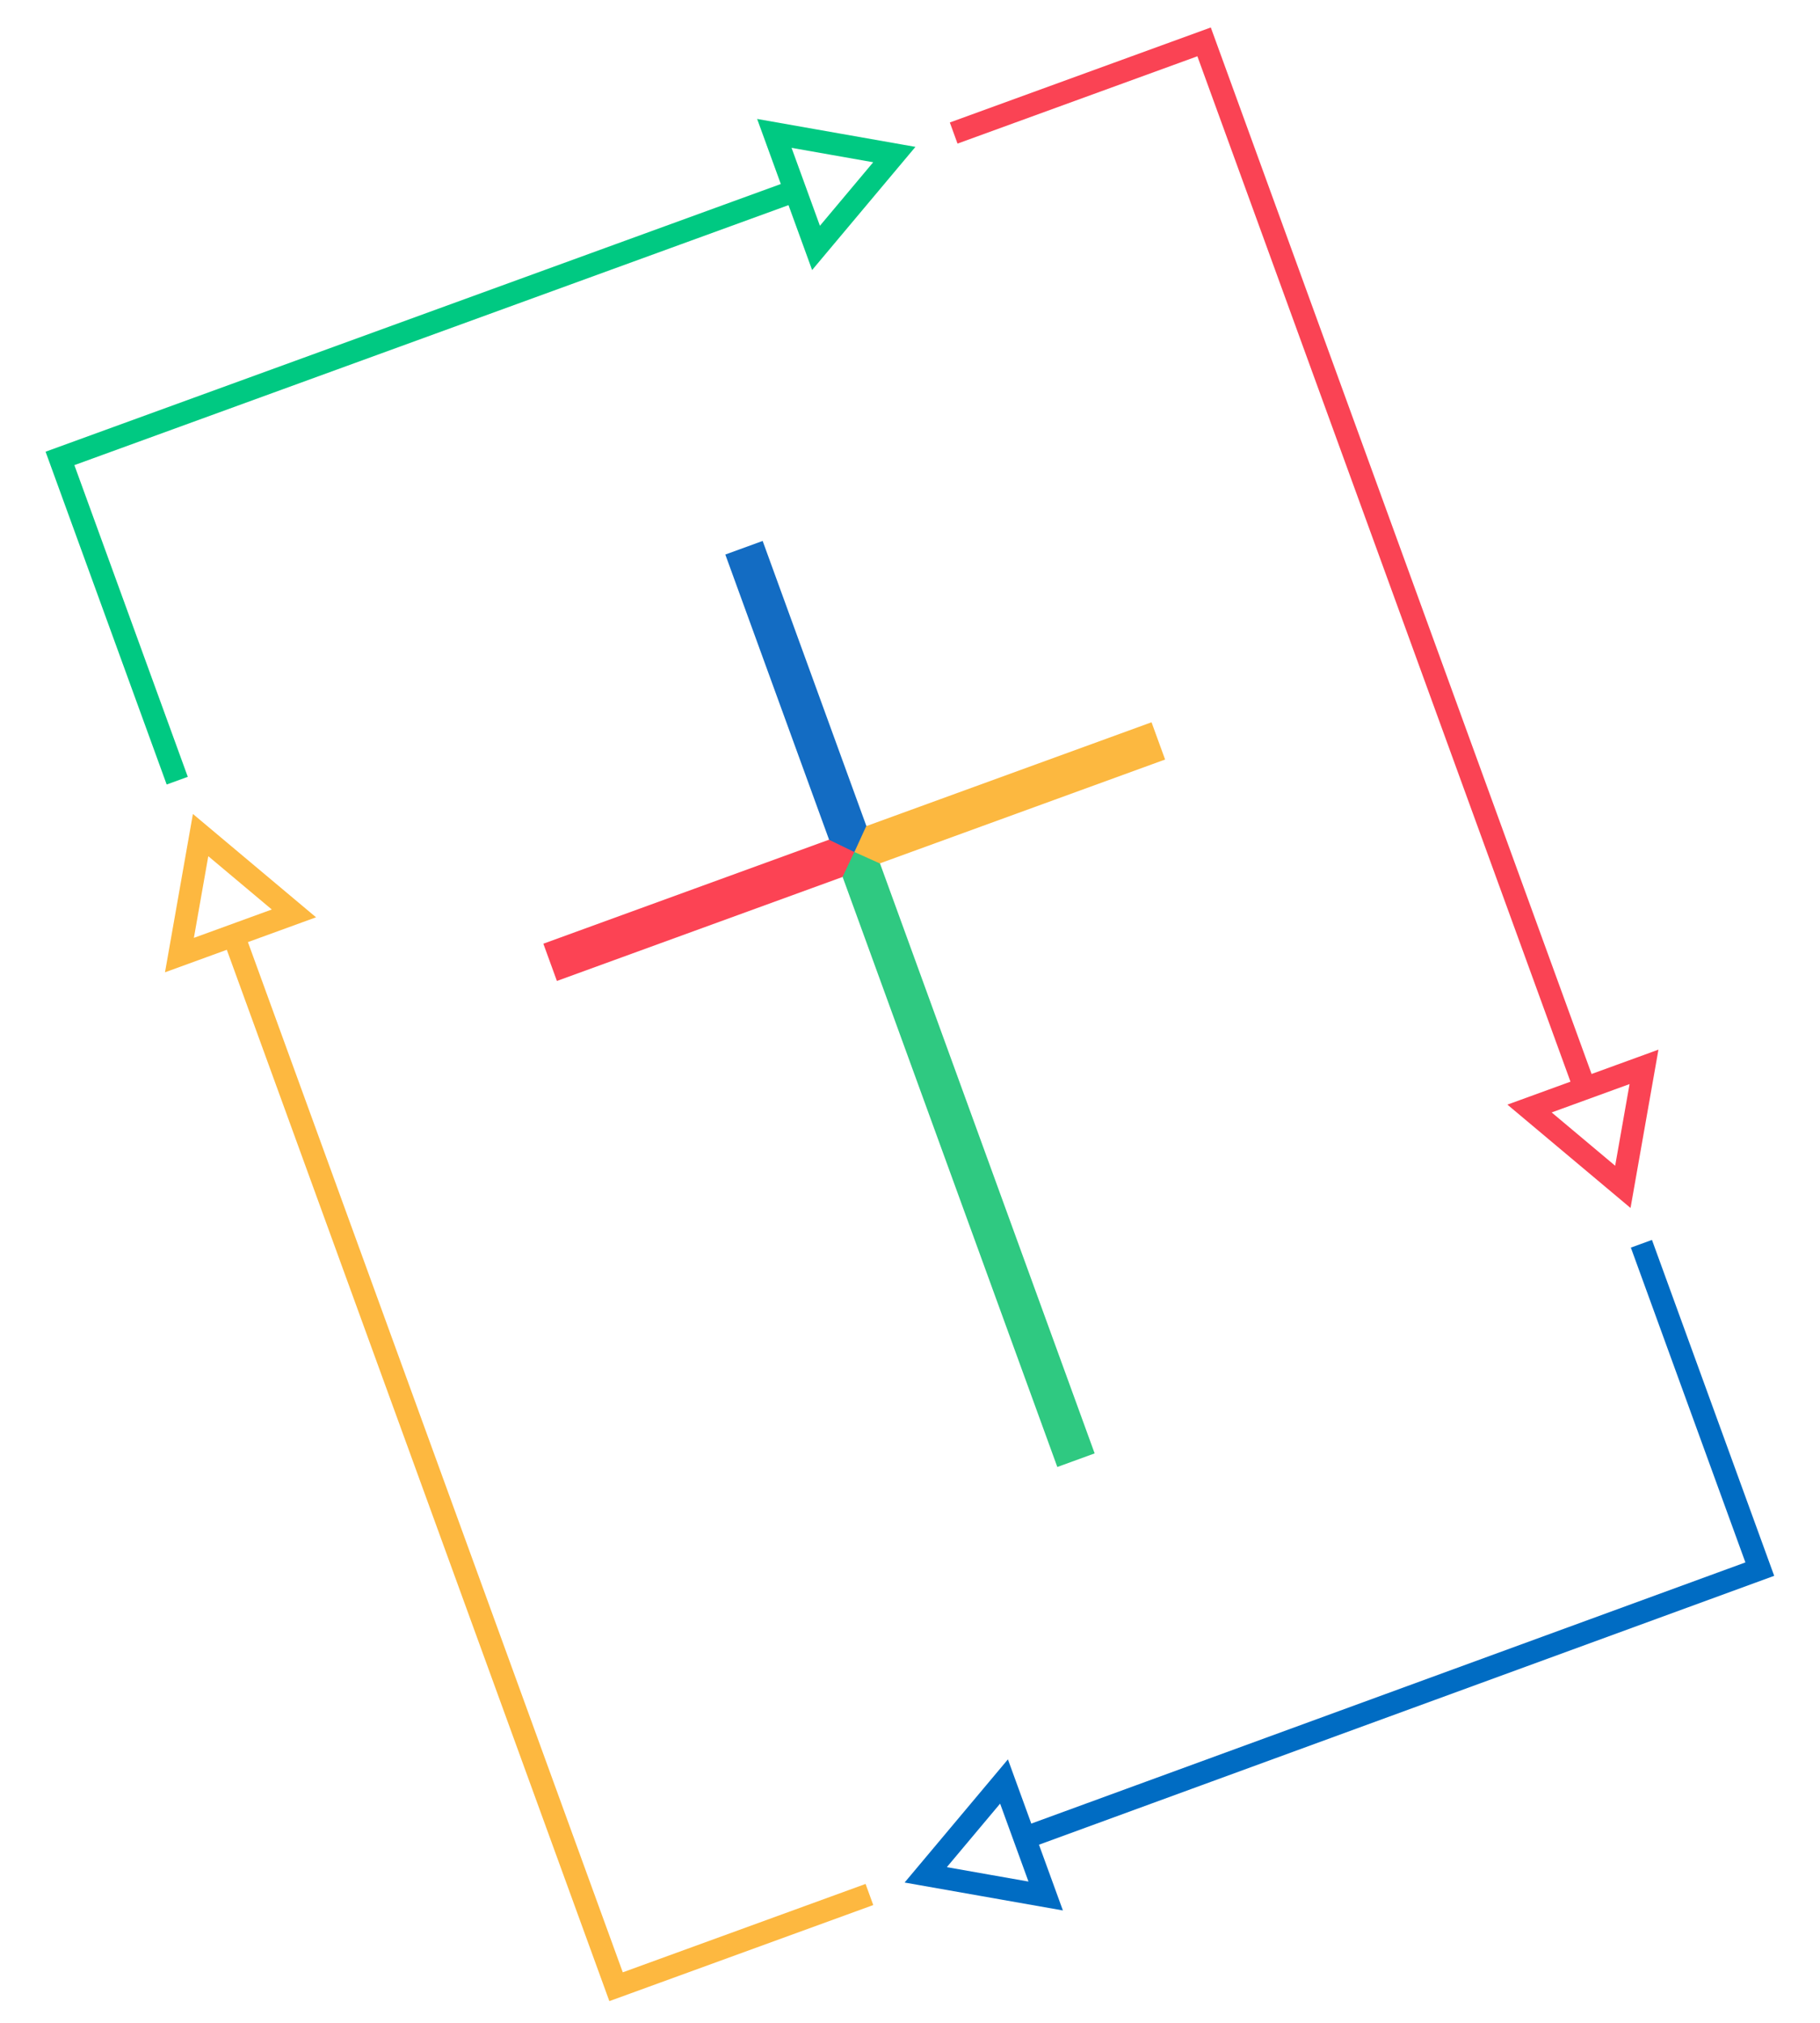 <?xml version="1.0" encoding="UTF-8"?>
<!DOCTYPE svg PUBLIC "-//W3C//DTD SVG 1.1//EN" "http://www.w3.org/Graphics/SVG/1.1/DTD/svg11.dtd">
<svg version="1.1" xmlns="http://www.w3.org/2000/svg" xmlns:xlink="http://www.w3.org/1999/xlink" x="0" y="0" viewBox="0, 0, 324, 360">
  <g id="Layer_1">
    <path d="M141.478,33.977 L10.677,81.584 L31.551,138.933 M145.269,44.12 L159.209,27.507 L137.852,23.741 z" fill-opacity="0" stroke="#00C982" stroke-width="4"/>
    <path d="M169.775,23.677 L214.355,7.452 L281.986,193.268 M272.29,197.283 L288.903,211.223 L292.669,189.866 z" fill-opacity="0" stroke="#FA4354" stroke-width="4"/>
    <path d="M41.753,166.963 L109.674,353.574 L154.775,337.159 M52.323,162.556 L35.711,148.617 L31.945,169.974 z" fill-opacity="0" stroke="#FDB840" stroke-width="4"/>
    <path d="M182.551,327.049 L313.282,279.253 L292.207,221.35 M178.737,317.049 L164.798,333.662 L186.155,337.428 z" fill-opacity="0" stroke="#006CC3" stroke-width="4"/>
  </g>
  <g id="Layer_2">
    <path d="M155.472,150.404 L194.872,258.657 L188.226,261.076 L148.825,152.823 L155.472,150.404 z" fill="#2FC981"/>
    <path d="M135.769,96.271 L155.469,150.397 L148.822,152.816 L129.122,98.69 L135.769,96.271 z" fill="#136CC3"/>
    <path d="M154.207,147.028 L204.999,128.541 L207.413,135.172 L156.62,153.659 L152.105,151.627 L154.207,147.028 z" fill="#FCB840"/>
    <path d="M96.728,167.949 L147.571,149.444 L152.086,151.634 L149.985,156.074 L99.141,174.579 L96.728,167.949 z" fill="#FC4354"/>
  </g>
</svg>
